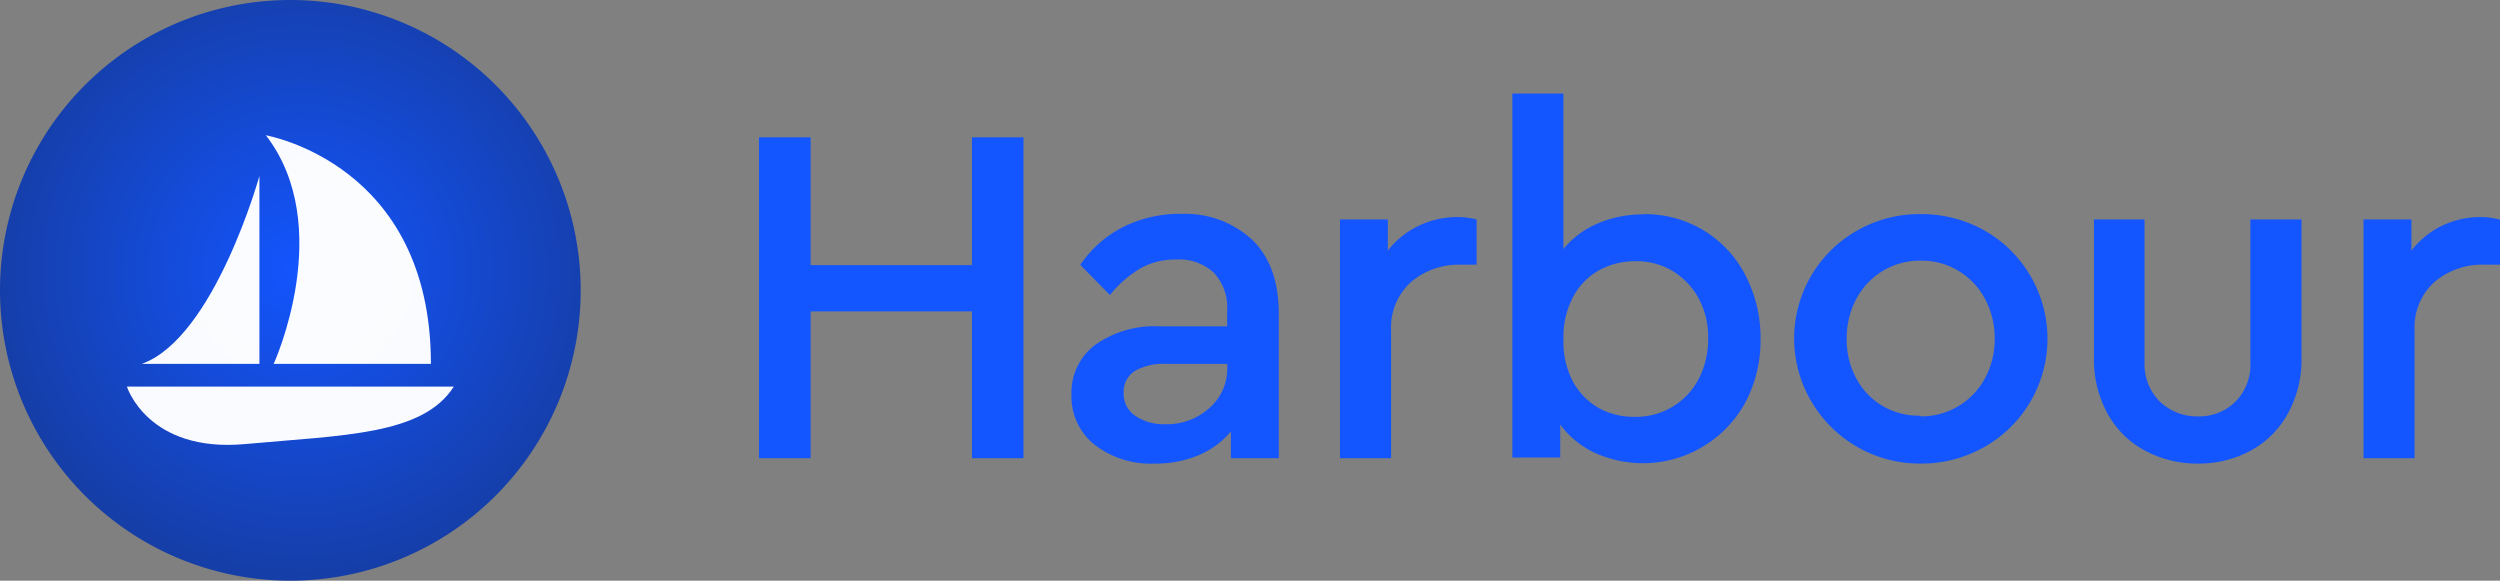 <svg xmlns="http://www.w3.org/2000/svg" xmlns:xlink="http://www.w3.org/1999/xlink" viewBox="0 0 261.07 60.64"><rect x="0" y="0" width="261.07" height="60.64" fill="#808080" stroke="none"/><defs><style>.cls-1_{fill:#1355ff;}.cls-2_{fill:url(#radial-gradient);}.cls-3_{opacity:0.98;}.cls-4_{fill:#fff;}</style><radialGradient id="radial-gradient" cx="-652.46" cy="133.99" r="0.2" gradientTransform="translate(217338.33 -44598.15) scale(333.06)" gradientUnits="userSpaceOnUse"><stop offset="0" stop-color="#1355ff" ></stop><stop offset="1" stop-color="#18264e" ></stop></radialGradient></defs><g id="Layer_2" data-name="Layer 2"><g id="Layer_1-2" data-name="Layer 1"><path class="cls-1_" d="M79.26,14.34h5.39V27.69H101.5V14.34h5.38V47.85H101.5V32.52H84.65V47.85H79.26Zm44.07,8a10.27,10.27,0,0,1,7.42,2.69c1.86,1.79,2.79,4.37,2.79,7.72V47.85h-5V45.06a8.94,8.94,0,0,1-3.4,2.49,11.53,11.53,0,0,1-4.57.86,9.54,9.54,0,0,1-6.3-2,6.44,6.44,0,0,1-2.38-5.23A6.22,6.22,0,0,1,114.39,36a10.69,10.69,0,0,1,6.7-1.92h7.06V32.47a5.3,5.3,0,0,0-1.4-4,5.35,5.35,0,0,0-3.93-1.37,7.47,7.47,0,0,0-3.71.91,11.92,11.92,0,0,0-3.2,2.8l-3.1-3.15a11.94,11.94,0,0,1,4.57-4,13.31,13.31,0,0,1,6-1.33ZM121.71,44.3a6.64,6.64,0,0,0,4.57-1.68,5.43,5.43,0,0,0,1.88-4.21V38h-6.4a5.94,5.94,0,0,0-3.28.76A2.58,2.58,0,0,0,117.34,41a2.79,2.79,0,0,0,1.22,2.43A5.38,5.38,0,0,0,121.71,44.3ZM154.2,22.92v4.72h-1.62a7.73,7.73,0,0,0-5.23,1.81,6.39,6.39,0,0,0-2.08,5.1v13.3h-5.34V22.92h5v3.25a9,9,0,0,1,3.22-2.59,9.25,9.25,0,0,1,4-.91A7.68,7.68,0,0,1,154.2,22.92Zm17.41-.56a11.93,11.93,0,0,1,6.3,1.7,11.77,11.77,0,0,1,4.37,4.7,14.13,14.13,0,0,1,1.57,6.65A13.87,13.87,0,0,1,182.28,42a12.19,12.19,0,0,1-15.64,5.33,9.35,9.35,0,0,1-3.71-3v3.45h-5V9.77h5.33V26a9.42,9.42,0,0,1,3.58-2.66,11.89,11.89,0,0,1,4.75-.95Zm-.86,21.17a7.39,7.39,0,0,0,6.63-3.93,9.05,9.05,0,0,0,1-4.24,8.46,8.46,0,0,0-1-4.21,7.63,7.63,0,0,0-2.74-2.87,7.29,7.29,0,0,0-3.86-1,7.86,7.86,0,0,0-3.68.88,6.85,6.85,0,0,0-2.77,2.75,8.86,8.86,0,0,0-1.06,4.54,8.77,8.77,0,0,0,1.06,4.52,7,7,0,0,0,2.77,2.72A7.74,7.74,0,0,0,170.75,43.53Zm29.8,4.88a13.12,13.12,0,0,1-11.4-6.5,12.94,12.94,0,0,1,4.78-17.83,13.11,13.11,0,0,1,6.62-1.72,13.4,13.4,0,0,1,6.7,1.72,13,13,0,0,1,4.8,17.83,12.94,12.94,0,0,1-4.8,4.75A13.23,13.23,0,0,1,200.55,48.41Zm0-4.93a7.54,7.54,0,0,0,6.75-4,8.47,8.47,0,0,0,1-4.09,8.62,8.62,0,0,0-1-4.16,7.54,7.54,0,0,0-2.79-2.95,7.37,7.37,0,0,0-3.91-1.06,7.49,7.49,0,0,0-6.75,4,8.62,8.62,0,0,0-1,4.16,8.4,8.4,0,0,0,1,4.14,7.4,7.4,0,0,0,2.77,2.89,7.54,7.54,0,0,0,3.93,1Zm29,4.93A11.56,11.56,0,0,1,224,47.06a9.69,9.69,0,0,1-3.91-3.86,11.66,11.66,0,0,1-1.42-5.81V22.92h5.28V37.8a5.53,5.53,0,0,0,1.6,4.14,5.59,5.59,0,0,0,4,1.54,5.35,5.35,0,0,0,3.91-1.55A5.48,5.48,0,0,0,235,37.8V22.92h5.34V37.39a11.56,11.56,0,0,1-1.43,5.81,9.74,9.74,0,0,1-3.88,3.86A11.38,11.38,0,0,1,229.54,48.41Zm31.53-25.49v4.72h-1.62a7.72,7.72,0,0,0-5.23,1.8,6.4,6.4,0,0,0-2.08,5.1V47.85h-5.33V22.92h5v3.25A9,9,0,0,1,255,23.58a9.24,9.24,0,0,1,4-.91,7.68,7.68,0,0,1,2,.25Z"></path><g id="Layer_2-2" data-name="Layer 2"><g id="Layer_1-2-2" data-name="Layer 1-2"><path class="cls-2_" d="M0,30.32A30.32,30.32,0,1,0,30.32,0,30.31,30.31,0,0,0,0,30.32Z"></path><g class="cls-3_"><path class="cls-4_" d="M27.09,18.38S22.38,35.3,14.8,38H27.09Z"></path></g><g class="cls-3_"><path class="cls-4_" d="M47.39,40.37H13.25s2.17,6.94,12.38,6S44.15,45.46,47.39,40.37Z"></path></g><g class="cls-3_"><path class="cls-4_" d="M28.58,38s6.55-14.33-.82-23.88C27.76,14.16,45,17,45,38Z"></path></g></g></g></g></g></svg>